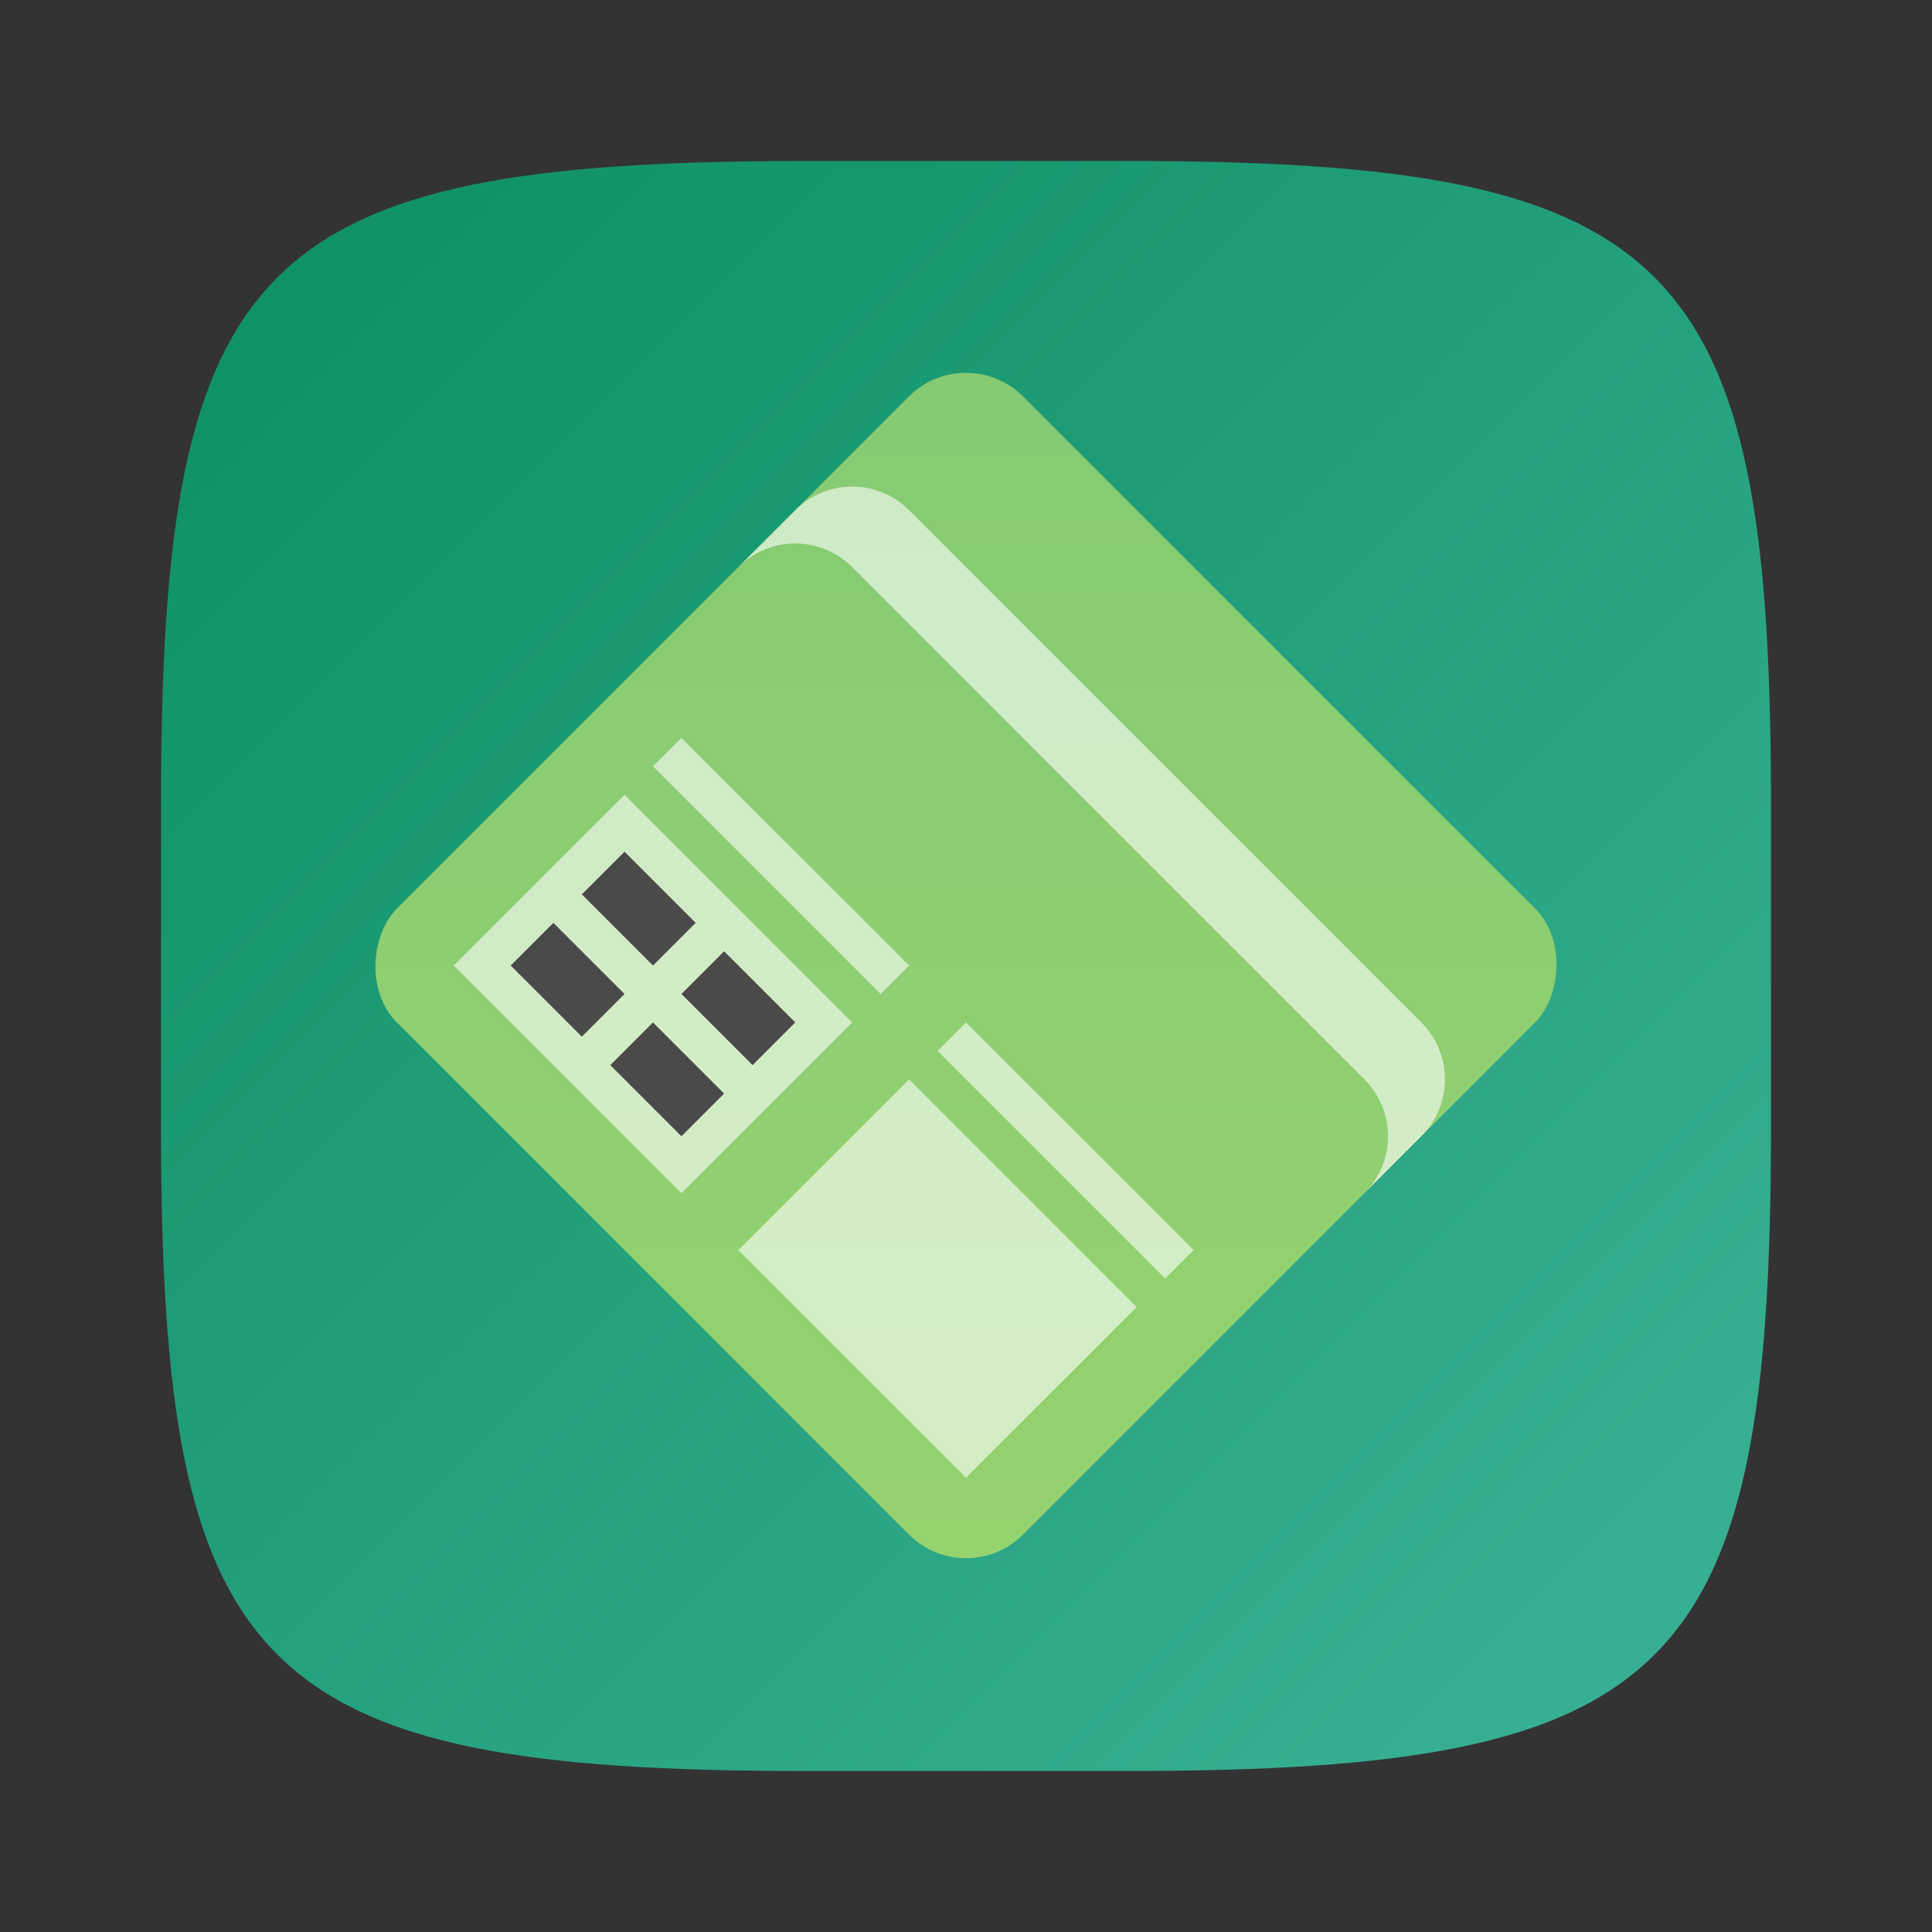 <?xml version="1.0" encoding="UTF-8" standalone="no"?>
<!-- Created with Inkscape (http://www.inkscape.org/) -->

<svg
   width="24"
   height="24"
   viewBox="0 0 24 24"
   version="1.1"
   id="svg5"
   inkscape:version="1.2.2 (1:1.2.2+202305151914+b0a8486541)"
   sodipodi:docname="hwloc.svg"
   xmlns:inkscape="http://www.inkscape.org/namespaces/inkscape"
   xmlns:sodipodi="http://sodipodi.sourceforge.net/DTD/sodipodi-0.dtd"
   xmlns:xlink="http://www.w3.org/1999/xlink"
   xmlns="http://www.w3.org/2000/svg"
   xmlns:svg="http://www.w3.org/2000/svg">
  <rect x="0" y="0" width="24" height="24" fill="#333333" stroke="none"/>
  <sodipodi:namedview
     id="namedview7"
     pagecolor="#ffffff"
     bordercolor="#000000"
     borderopacity="0.25"
     inkscape:showpageshadow="2"
     inkscape:pageopacity="0.0"
     inkscape:pagecheckerboard="0"
     inkscape:deskcolor="#d1d1d1"
     inkscape:document-units="px"
     showgrid="false"
     inkscape:zoom="33.75"
     inkscape:cx="11.985185"
     inkscape:cy="12"
     inkscape:window-width="1920"
     inkscape:window-height="1012"
     inkscape:window-x="0"
     inkscape:window-y="0"
     inkscape:window-maximized="1"
     inkscape:current-layer="svg5"
     showguides="true" />
  <defs
     id="defs2">
    <linearGradient
       inkscape:collect="always"
       xlink:href="#linearGradient2917"
       id="linearGradient3500"
       x1="2"
       y1="2"
       x2="28.667"
       y2="28.667"
       gradientUnits="userSpaceOnUse"
       gradientTransform="matrix(0.75,0,0,0.75,0.5,0.5)" />
    <linearGradient
       inkscape:collect="always"
       xlink:href="#linearGradient2866"
       id="linearGradient2746"
       x1="37"
       y1="37"
       x2="9"
       y2="9"
       gradientUnits="userSpaceOnUse"
       gradientTransform="matrix(0.196,0,0,0.196,10.232,10.232)" />
    <linearGradient
       inkscape:collect="always"
       id="linearGradient2866">
      <stop
         style="stop-color:#96d36f;stop-opacity:1;"
         offset="0"
         id="stop2862" />
      <stop
         style="stop-color:#85ca73;stop-opacity:1;"
         offset="1"
         id="stop2864" />
    </linearGradient>
    <linearGradient
       inkscape:collect="always"
       id="linearGradient2917">
      <stop
         style="stop-color:#0c8f61;stop-opacity:1;"
         offset="0"
         id="stop2913" />
      <stop
         style="stop-color:#3bb298;stop-opacity:1;"
         offset="1"
         id="stop2915" />
    </linearGradient>
  </defs>
  <path
     id="path530"
     style="fill:url(#linearGradient3500);fill-opacity:1.0;stroke-width:0.75;stroke-linecap:round;stroke-linejoin:round"
     d="M 10,2 C 3.174,2 2,3.205 2,10 v 4 c 0,6.795 1.174,8 8,8 h 4 c 6.826,0 8,-1.205 8,-8 V 10 C 22,3.205 20.826,2 14,2 Z"
     sodipodi:nodetypes="sssssssss" />
  <g
     id="g3010"
     transform="matrix(1.414,1.414,-1.414,1.414,12,-29.719)">
    <rect
       style="fill:url(#linearGradient2746);fill-opacity:1;stroke-width:0.196"
       id="rect2738"
       width="5.5"
       height="5.5"
       x="12"
       y="12"
       ry="0.5" />
    <path
       id="rect2975"
       style="opacity:0.6;fill:#ffffff;fill-opacity:1;stroke-width:0.25"
       d="M 12.5,13 C 12.223,13 12,13.223 12,13.5 V 14 c 0,-0.277 0.223,-0.5 0.5,-0.5 H 17 c 0.277,0 0.5,0.223 0.5,0.5 V 13.5 C 17.5,13.223 17.277,13 17,13 Z"
       sodipodi:nodetypes="sscsscsss" />
    <path
       id="rect1280"
       style="opacity:0.6;fill:#ffffff;stroke-width:0.667"
       d="m 12.5,15 v 0.25 h 2 V 15 Z m 0,0.5 V 17 h 2 v -1.5 z" />
    <path
       id="rect1282"
       style="opacity:0.6;fill:#ffffff;stroke-width:0.667"
       d="m 15,15 v 0.25 h 2 V 15 Z m 0,0.5 V 17 h 2 v -1.5 z" />
    <path
       id="rect1284"
       style="opacity:1;fill:#4a4a4a;fill-opacity:1;stroke-width:0.866"
       d="m 12.75,15.75 v 0.375 h 0.625 V 15.75 Z m 0.875,0 v 0.375 H 14.25 V 15.75 Z m -0.875,0.625 v 0.375 h 0.625 v -0.375 z m 0.875,0 v 0.375 h 0.625 v -0.375 z" />
  </g>
</svg>
